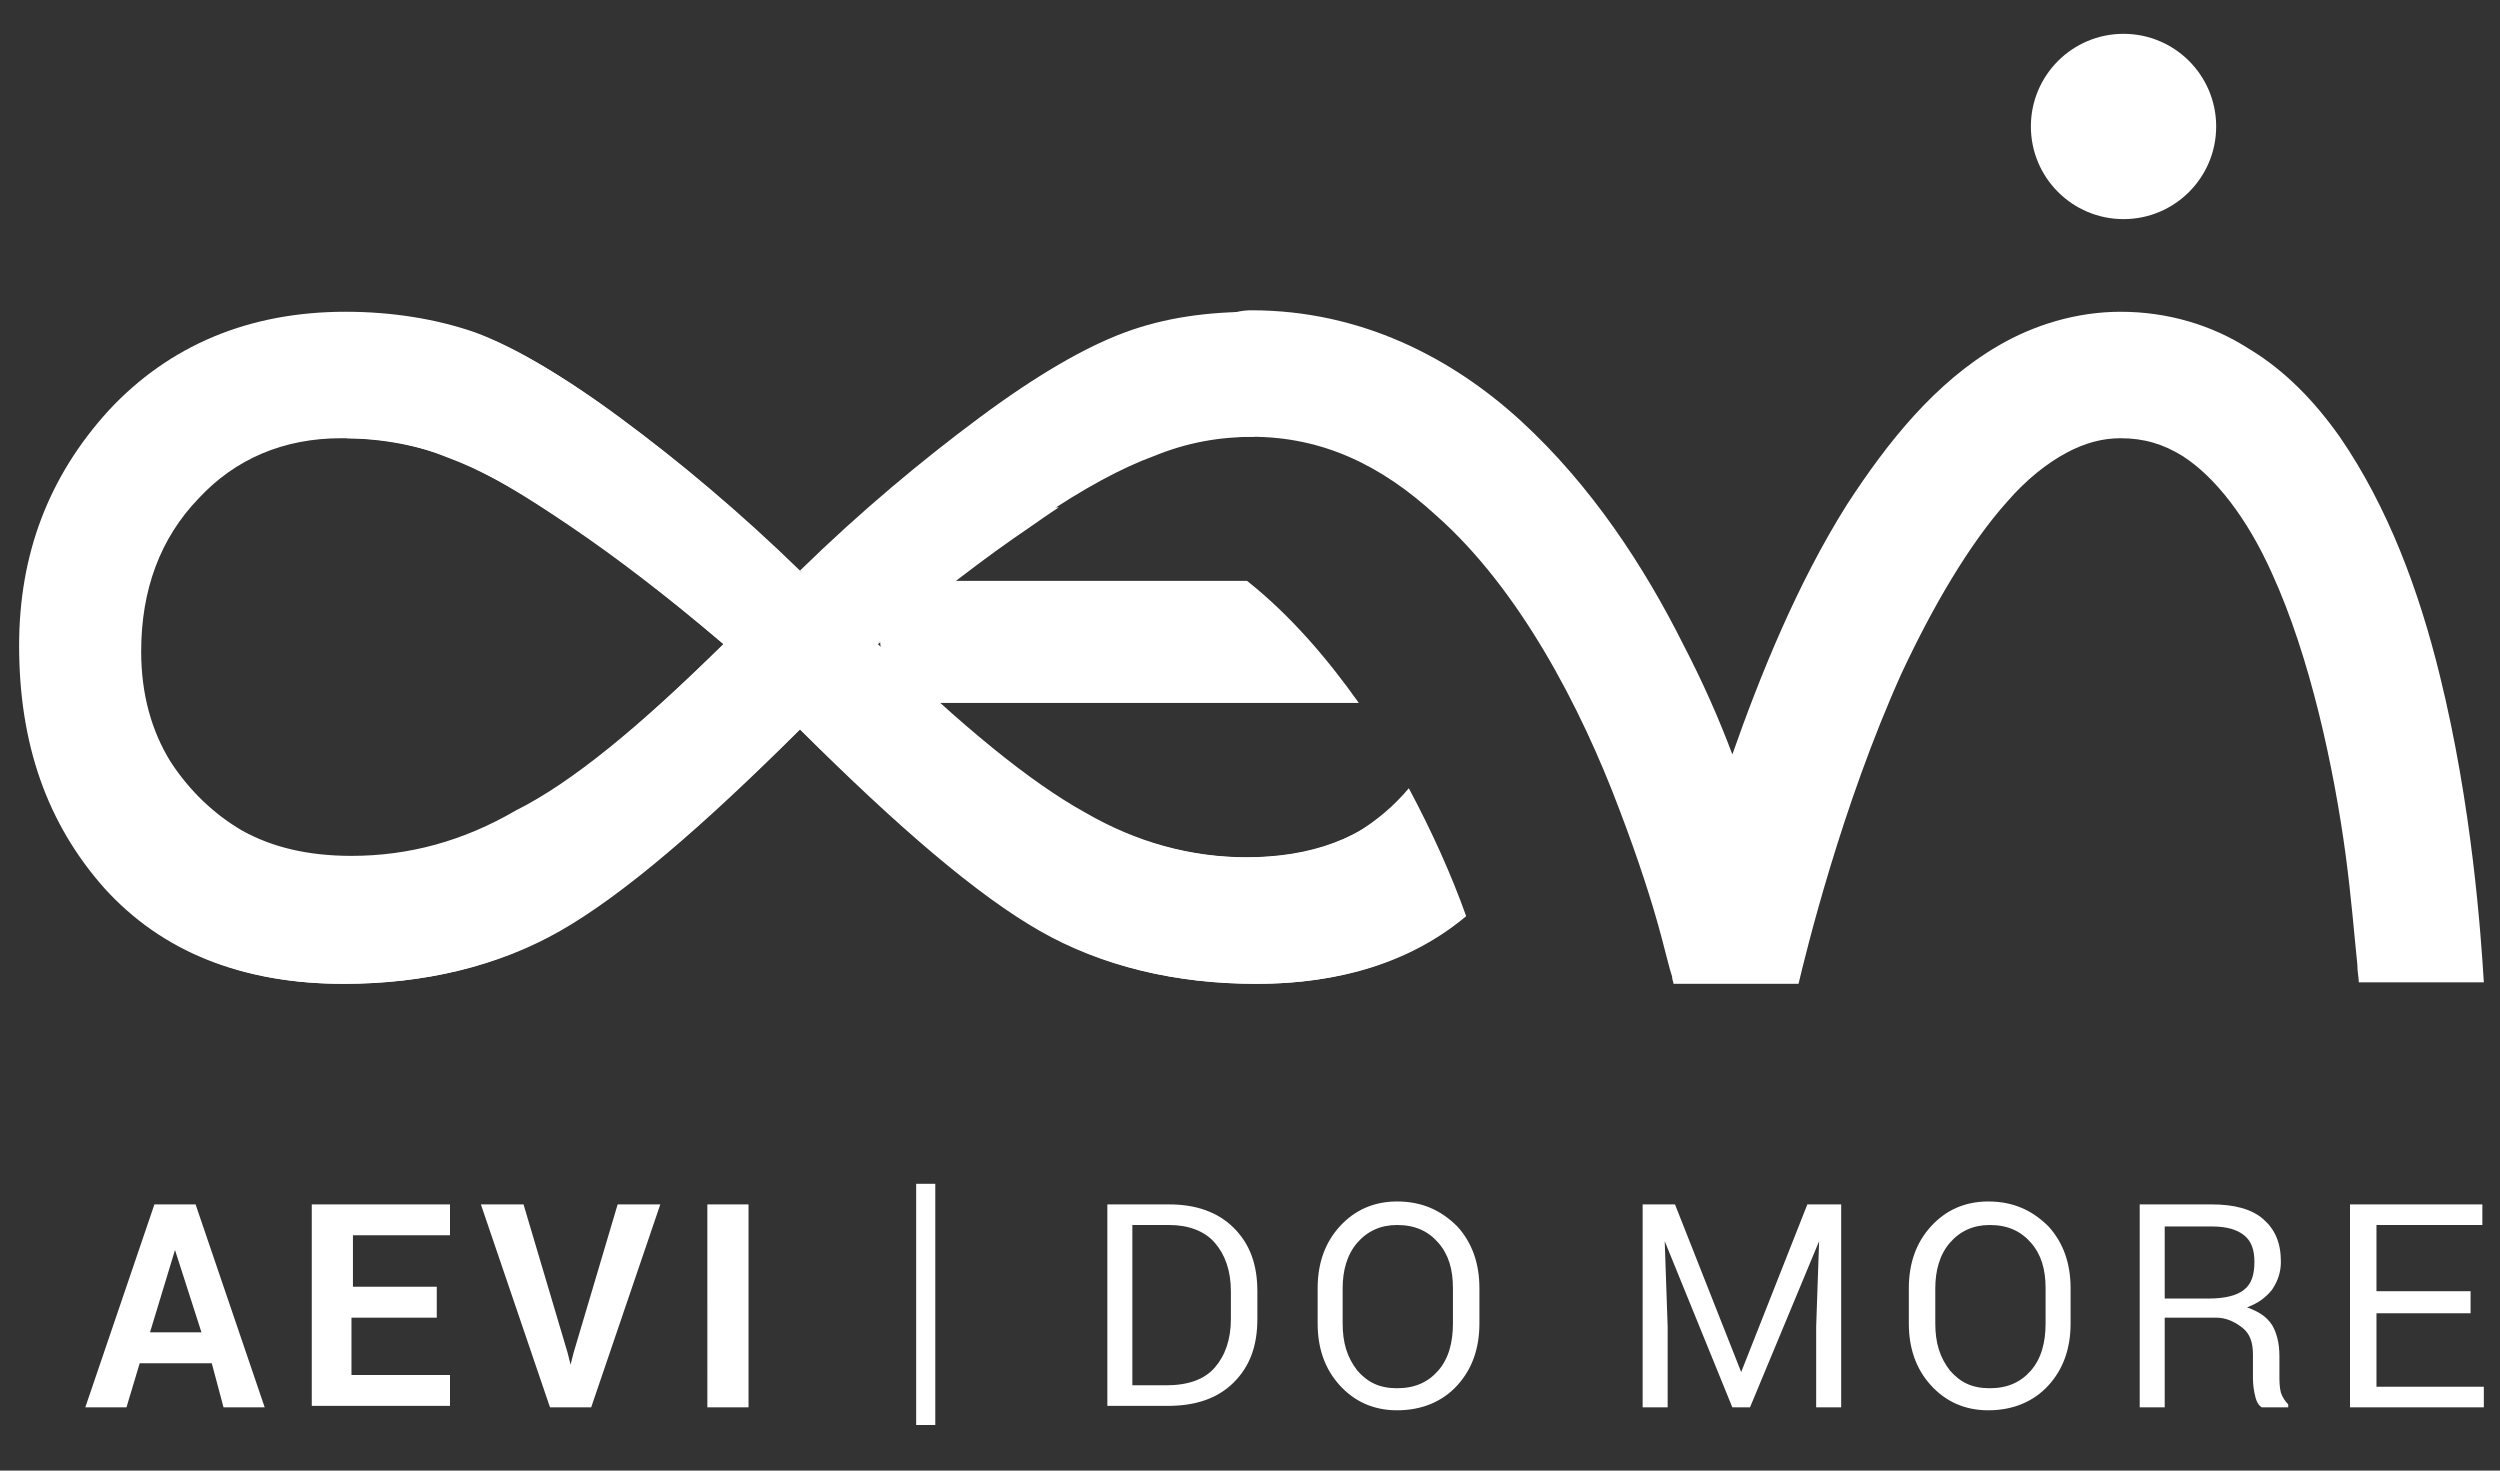 <svg id="Layer_1" xmlns="http://www.w3.org/2000/svg" viewBox="0 0 170 100" width="170" height="100" preserveAspectRatio="xMidYMid meet"><rect x="0" y="0" width="170" height="100" fill="#333333" stroke="none"/><style>.st0{fill:#E4002B;}.st1{fill:#FFFFFF}</style><path class="st1" d="M14.4 92.7H9.5l-.9 3H5.8l4.7-13.8h2.8L18 95.7h-2.8l-.8-3zm-4.2-2.1h3.5L11.9 85l-1.7 5.6zM29.6 89.6h-5.7v3.9h6.7v2.1h-9.4V81.9h9.4V84H24v3.5h5.7v2.1zM38.6 92l.2.8.2-.8 3-10.1h2.9l-4.7 13.8h-2.8l-4.7-13.8h2.9l3 10.1zM50.9 95.7h-2.8V81.9h2.8v13.8zM63.6 96.9h-1.3V80.5h1.3v16.4zM75.3 95.7V81.9h4.2c1.8 0 3.3.5 4.4 1.6s1.6 2.5 1.6 4.3v1.9c0 1.8-.5 3.2-1.6 4.3-1.1 1.1-2.6 1.6-4.5 1.6h-4.1zM77 83.3v10.9h2.3c1.5 0 2.6-.4 3.3-1.2.7-.8 1.1-1.9 1.1-3.3v-1.9c0-1.4-.4-2.5-1.1-3.3-.7-.8-1.8-1.2-3.1-1.2H77zM100.6 90c0 1.7-.5 3.1-1.5 4.2s-2.4 1.7-4.1 1.7c-1.6 0-2.9-.6-3.9-1.7s-1.5-2.5-1.5-4.2v-2.4c0-1.7.5-3.1 1.5-4.2s2.3-1.7 3.9-1.7c1.7 0 3 .6 4.1 1.7 1 1.1 1.5 2.5 1.5 4.2V90zm-1.8-2.4c0-1.3-.3-2.3-1-3.1-.7-.8-1.6-1.2-2.8-1.2-1.1 0-2 .4-2.7 1.2-.7.8-1 1.9-1 3.1V90c0 1.3.3 2.3 1 3.2.7.8 1.5 1.2 2.7 1.2 1.2 0 2.1-.4 2.8-1.2.7-.8 1-1.9 1-3.2v-2.4zM113.9 81.9l4.5 11.4 4.5-11.4h2.3v13.8h-1.7v-5.5l.2-5.8-4.7 11.3h-1.2l-4.6-11.3.2 5.8v5.5h-1.7V81.9h2.2zM140.8 90c0 1.7-.5 3.1-1.5 4.2s-2.4 1.7-4.1 1.7c-1.6 0-2.9-.6-3.9-1.7s-1.5-2.5-1.5-4.2v-2.4c0-1.7.5-3.1 1.5-4.2s2.3-1.7 3.9-1.7c1.7 0 3 .6 4.1 1.7 1 1.1 1.5 2.5 1.5 4.2V90zm-1.7-2.4c0-1.3-.3-2.3-1-3.1-.7-.8-1.6-1.2-2.8-1.2-1.1 0-2 .4-2.7 1.2-.7.8-1 1.9-1 3.1V90c0 1.3.3 2.3 1 3.2.7.8 1.5 1.2 2.7 1.2 1.2 0 2.1-.4 2.8-1.2.7-.8 1-1.9 1-3.2v-2.4zM147.2 89.7v6h-1.7V81.9h4.9c1.5 0 2.7.3 3.5 1 .8.7 1.2 1.6 1.2 2.9 0 .7-.2 1.3-.6 1.9-.4.5-.9.9-1.7 1.2.8.3 1.3.6 1.7 1.2.3.5.5 1.2.5 2.1v1.3c0 .4 0 .8.1 1.2.1.3.3.6.5.8v.2h-1.8c-.3-.2-.4-.5-.5-1s-.1-.8-.1-1.3v-1.3c0-.8-.2-1.4-.7-1.8s-1.1-.7-1.8-.7h-3.5zm0-1.4h3c1.1 0 1.9-.2 2.4-.6.5-.4.7-1 .7-1.9 0-.8-.2-1.4-.7-1.8-.5-.4-1.2-.6-2.2-.6h-3.2v4.9zM168 89.3h-6.4v5h7.3v1.4h-9.1V81.9h9v1.4h-7.2v4.5h6.4v1.5z"/><g><path class="st1" id="text1326_21_" d="M54.4 38.8c4.2-4.1 8.3-7.5 12.2-10.4 3.9-2.9 7.2-4.8 9.9-5.8s5.6-1.4 8.8-1.4v8.5c-2.4 0-4.6.4-6.8 1.3-2.2.8-4.8 2.2-7.9 4.3-3.1 2-6.7 4.8-10.9 8.4m-.1.1c5.7 5.6 10.3 9.5 14 11.5 3.7 2 7.4 3 11 3 4.6 0 8.1-1.3 10.7-4 3.2 5 1.7 9.8 1.7 9.8-3.3 1.9-7.2 2.8-11.5 2.8-5.6 0-10.6-1.2-14.8-3.6-4.2-2.4-9.6-7-16.3-13.7-7 6.9-12.5 11.5-16.6 13.8-4.1 2.3-8.9 3.5-14.4 3.5-7 0-12.4-2.2-16.3-6.5-3.9-4.4-5.8-9.8-5.8-16.5 0-6.2 2-11.5 6.1-16 4.1-4.4 9.5-6.7 16.1-6.7 3.2 0 6.2.5 8.8 1.4 2.7 1 5.9 2.9 9.8 5.8 3.9 2.8 8 6.3 12.2 10.4m-5.1 5c-3.9-3.3-7.3-5.9-10.4-8-3.1-2.1-5.7-3.7-8-4.6-2.3-.9-4.8-1.4-7.6-1.4-3.9 0-7.2 1.4-9.7 4.1-2.6 2.7-3.9 6.2-3.9 10.4 0 2.9.7 5.4 2 7.5 1.3 2 3 3.6 4.9 4.7 2 1.1 4.4 1.7 7.4 1.7 3.9 0 7.6-1 11.2-3.1 3.8-1.9 8.4-5.7 14.1-11.3"/><ellipse class="st1" cx="144.4" cy="8.6" rx="6.3" ry="6.3"/><path class="st1" d="M84.8 39.5H59.5l.7 8.3h32.2c-2.2-3.1-4.7-6-7.6-8.3z"/><path class="st1" d="M85.3 21.3c-3.2 0-6.2.5-8.8 1.4-1.2.4-2.5 1.1-3.9 1.9l17.2 1.3-4.5-4.6zm10.5 32.3c-1 1.2-2.2 2.2-3.5 3-2 1.1-4.4 1.7-7.4 1.7-3.9 0-7.6-1-11.2-3.1-3.6-2-8.3-5.8-14-11.4 3.9-3.3 7.3-5.9 10.4-8 .7-.5 1.3-.9 1.9-1.3h-1l-2-7.6c-.7.5-1.5 1.1-2.3 1.6-3.9 2.8-8 6.3-12.2 10.4-4.2-4.1-8.3-7.5-12.2-10.4-3.9-2.9-7.2-4.8-9.9-5.8s-5.6-1.4-8.8-1.4v8.5c2.4 0 4.6.4 6.8 1.3 2.2.8 4.8 2.2 7.9 4.3 3.1 2 6.7 4.8 10.9 8.4-5.7 5.6-10.3 9.5-14 11.5-3.7 2-7.4 3-11 3-4.6 0-8.1-1.3-10.7-4-3.2 5-1.7 9.8-1.7 9.8 3.3 1.9 7.2 2.8 11.5 2.8 5.6 0 10.6-1.2 14.8-3.6 4.2-2.4 9.6-7 16.3-13.7 7 6.9 12.5 11.5 16.6 13.8 4.1 2.3 8.9 3.5 14.4 3.5 5.8 0 10.6-1.5 14.3-4.6-1-2.8-2.3-5.7-3.9-8.7z"/><path class="st1" d="M110.1 55c1.3 3.4 2.3 6.5 2.9 8.8.3 1.1.5 2 .7 2.6 0 .2.1.4.1.5h8.5c.5-2.1 2.9-12 7-21.1 2.1-4.5 4.6-8.8 7.2-11.7 1.3-1.5 2.7-2.6 4-3.3 1.3-.7 2.5-1 3.7-1 1.6 0 2.9.4 4.2 1.2 2.2 1.4 4.4 4.2 6.1 8 2.6 5.7 4.2 13.2 5 19.1.4 3 .6 5.6.8 7.5 0 .5.1.9.1 1.2h8.5c-.2-3.3-.8-12-3-20.9-1.4-5.7-3.5-11.4-6.8-16.2-1.7-2.4-3.7-4.5-6.2-6-2.5-1.6-5.5-2.5-8.7-2.5-3 0-5.9.9-8.3 2.3-4.3 2.5-7.5 6.5-10.3 10.8-3.4 5.4-5.9 11.6-7.8 17-.9-2.4-2-4.9-3.3-7.4-2.7-5.4-6.3-10.9-11.1-15.3-4.7-4.3-10.9-7.5-18.3-7.5-2.4 0-4.3 1.9-4.3 4.3s1.9 4.3 4.3 4.3c4.9 0 8.9 2 12.5 5.3 5.7 5 9.9 13.1 12.5 20z"/></g></svg>
